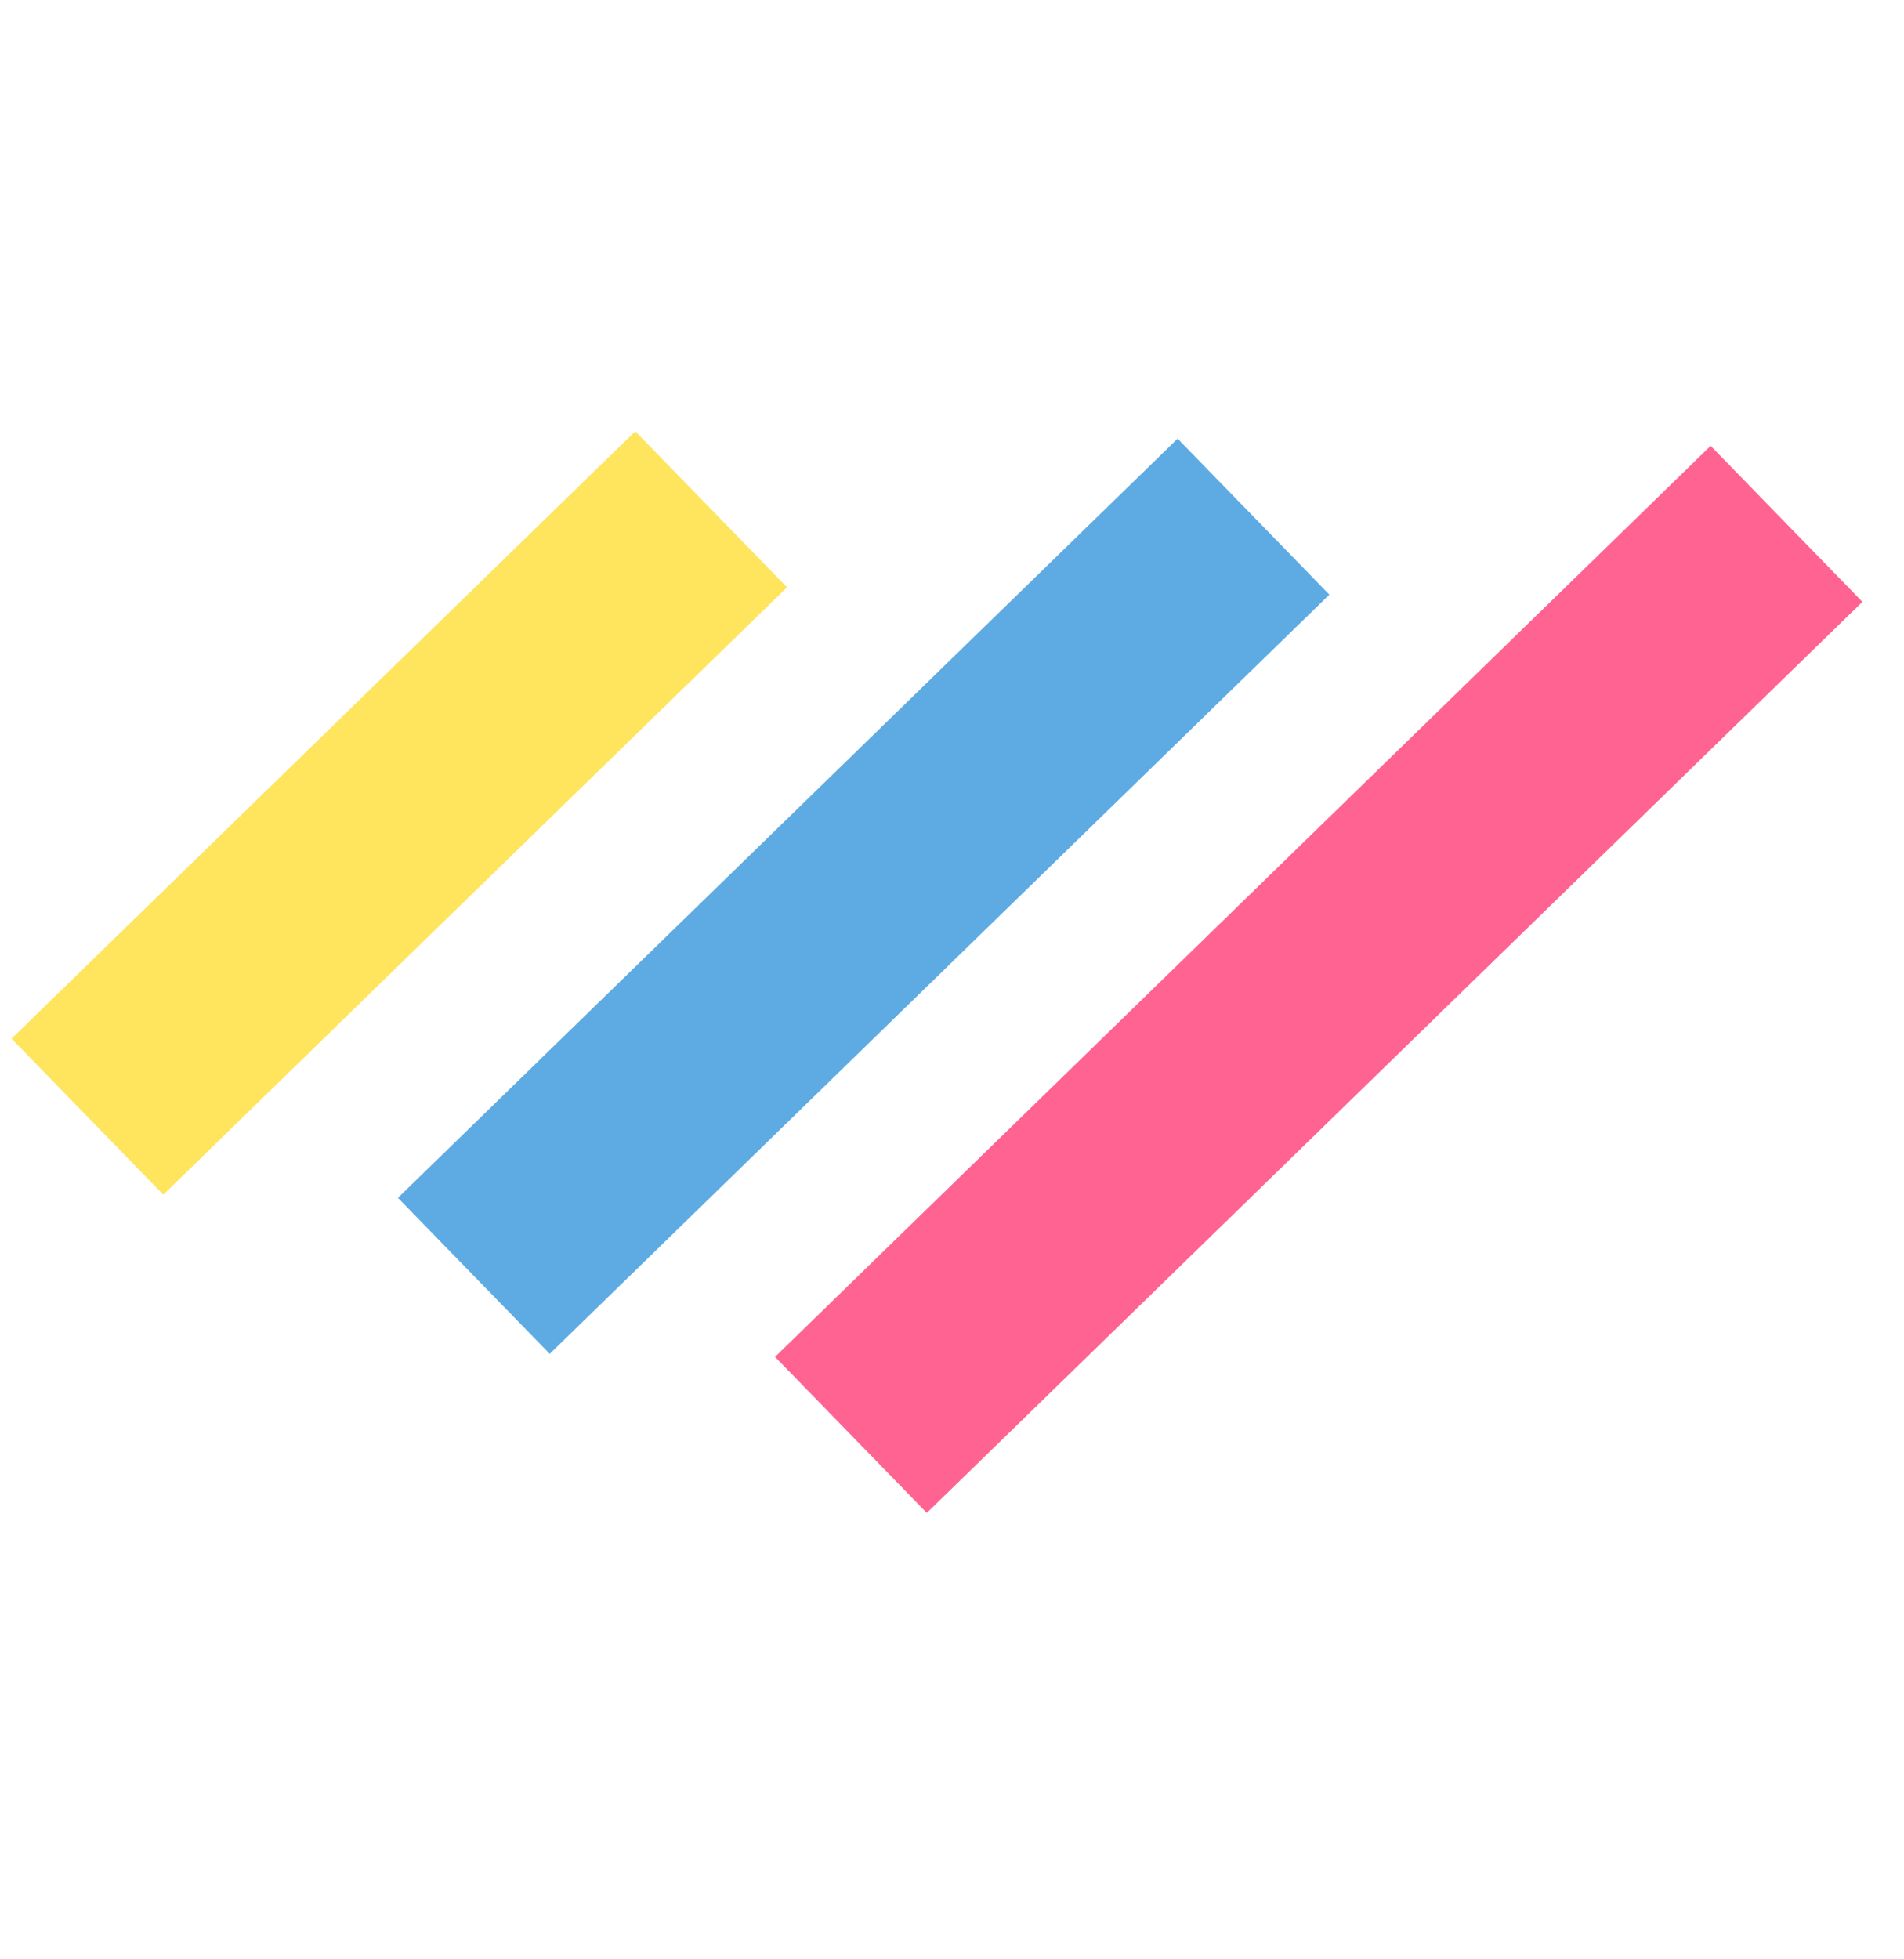 <svg width="35" height="36" viewBox="0 0 35 36" fill="none" xmlns="http://www.w3.org/2000/svg">
<g clip-path="url(#clip0_6_843)">
<rect width="16" height="4" transform="translate(0.212 19.084) rotate(-44.225)" fill="#FFE45E"/>
<rect width="20" height="4" transform="translate(7.315 22.009) rotate(-44.225)" fill="#5EABE3"/>
<rect width="24" height="4" transform="translate(14.247 24.931) rotate(-44.225)" fill="#FF6392"/>
</g>
<defs>
<clipPath id="clip0_6_843">
<rect width="34" height="20" fill="white" transform="translate(0.365 7.771) rotate(0.774)"/>
</clipPath>
</defs>
</svg>
